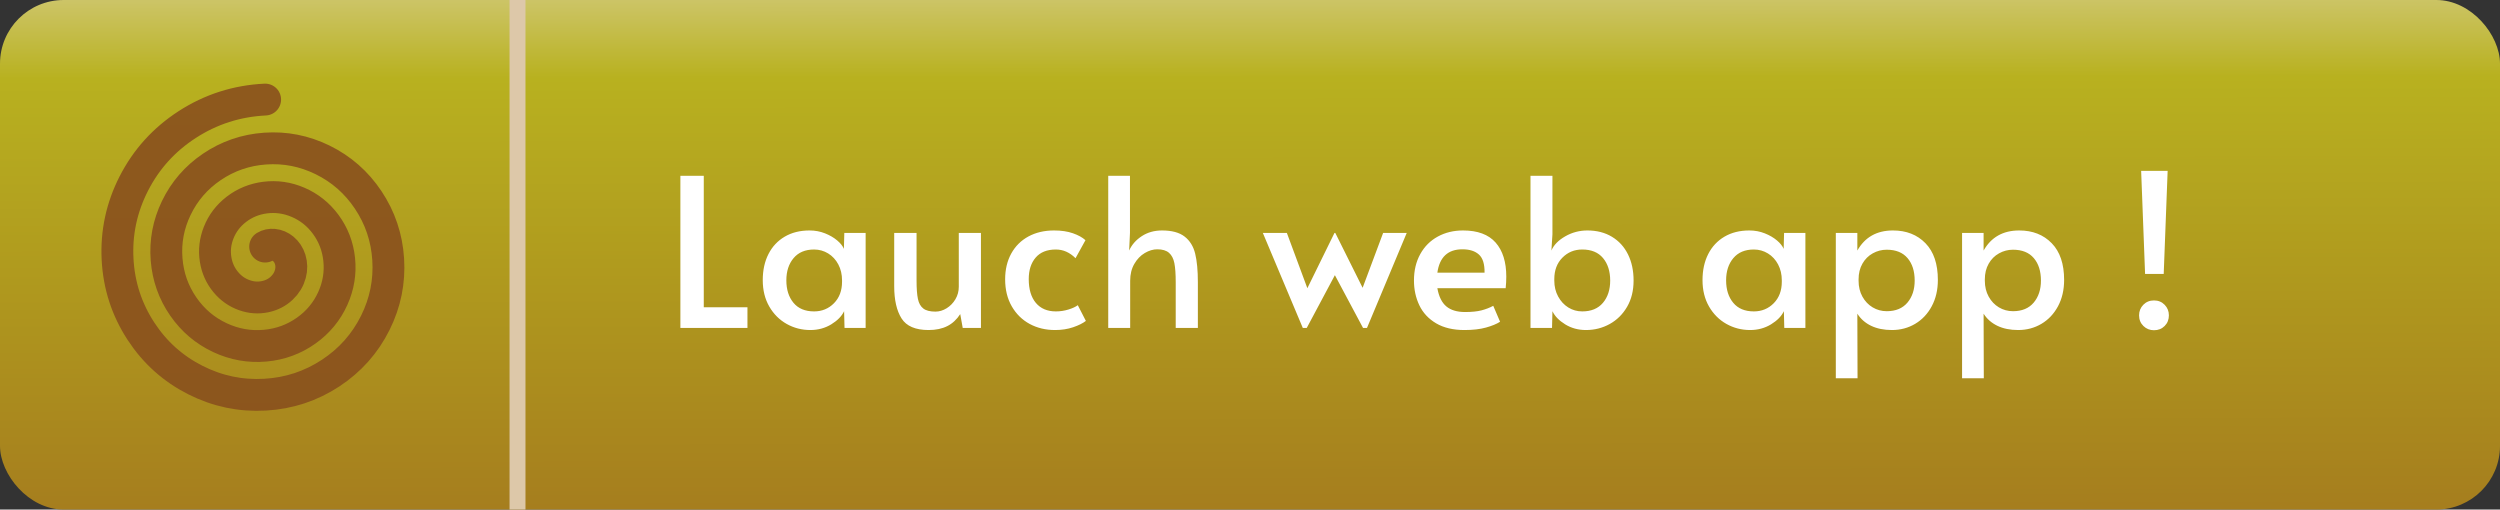 <?xml version="1.0" encoding="utf-8"?>
<svg fill="none" height="32" viewBox="0 0 157 32" width="157" xmlns="http://www.w3.org/2000/svg" xmlns:bx="https://boxy-svg.com">
  <rect x="0" y="0" width="157" height="32" fill="#333333" stroke="none"/>
  <linearGradient id="a" gradientUnits="userSpaceOnUse" x1="117.438" x2="117.438" y1="-5.6" y2="36.8" gradientTransform="matrix(1, -0.001, 0.002, 1.118, 0.009, 0.826)">
    <stop offset="0" style="stop-color: rgb(227, 218, 182);"/>
    <stop offset="0.219" style="stop-color: rgb(184, 177, 31);"/>
    <stop offset="1" style="stop-color: rgb(159, 107, 29);"/>
  </linearGradient>
  <rect fill="url(#a)" height="32" rx="4" width="157"/>
  <path d="m32 0h1v32h-1z" style="fill: rgb(221, 200, 169);"/>
  <path d="M 16.651 15.486 Q 16.883 15.344 17.181 15.371 Q 17.513 15.402 17.791 15.631 Q 18.097 15.885 18.223 16.289 Q 18.361 16.732 18.235 17.203 Q 18.098 17.715 17.694 18.095 Q 17.259 18.504 16.651 18.631 Q 16.001 18.767 15.352 18.539 Q 14.661 18.297 14.179 17.716 Q 13.668 17.102 13.54 16.289 Q 13.405 15.432 13.734 14.605 Q 14.081 13.736 14.839 13.15 Q 15.633 12.537 16.651 12.408 Q 17.714 12.274 18.72 12.706 Q 19.767 13.156 20.456 14.092 Q 21.172 15.065 21.301 16.289 Q 21.435 17.558 20.9 18.742 Q 20.347 19.968 19.233 20.76 Q 18.081 21.579 16.651 21.708 Q 15.176 21.842 13.813 21.205 Q 12.409 20.548 11.513 19.255 Q 10.592 17.925 10.462 16.289 Q 10.329 14.607 11.069 13.066 Q 11.829 11.484 13.3 10.485 Q 14.809 9.46 16.651 9.331 Q 18.539 9.198 20.258 10.041 Q 22.019 10.904 23.121 12.553 Q 24.249 14.241 24.379 16.289 Q 24.511 18.383 23.566 20.281 Q 22.599 22.22 20.771 23.426 Q 18.905 24.656 16.651 24.786 Q 14.351 24.919 12.274 23.87 Q 10.156 22.8 8.848 20.794 Q 7.514 18.749 7.384 16.289 Q 7.252 13.783 8.404 11.527 Q 9.577 9.231 11.761 7.82 Q 13.985 6.383 16.651 6.253 Q 16.658 6.253 16.651 6.253" style="stroke-width: 2px; stroke-linecap: round; stroke-opacity: 0.91; stroke: rgb(137, 80, 29); fill: rgba(195, 166, 166, 0);" bx:shape="spiral 16.651 16.289 0.803 10.036 0 1080 1@0a211205"/>
  <path d="M 42.728 11.041 L 44.197 11.041 L 44.197 19.296 L 46.94 19.296 L 46.94 20.596 L 42.728 20.596 Z M 50.891 20.726 Q 50.085 20.726 49.403 20.343 Q 48.72 19.959 48.311 19.251 Q 47.901 18.542 47.901 17.593 Q 47.901 16.657 48.259 15.955 Q 48.616 15.253 49.279 14.863 Q 49.942 14.473 50.839 14.473 Q 51.359 14.473 51.814 14.655 Q 52.269 14.837 52.581 15.104 Q 52.893 15.37 52.997 15.63 L 53.023 14.629 L 54.362 14.629 L 54.362 20.596 L 53.036 20.596 L 53.01 19.543 Q 52.789 20.011 52.204 20.369 Q 51.619 20.726 50.891 20.726 Z M 51.125 19.556 Q 51.866 19.556 52.373 19.043 Q 52.88 18.529 52.88 17.697 L 52.88 17.606 Q 52.88 17.047 52.646 16.605 Q 52.412 16.163 52.009 15.916 Q 51.606 15.669 51.125 15.669 Q 50.293 15.669 49.838 16.209 Q 49.383 16.748 49.383 17.606 Q 49.383 18.477 49.832 19.017 Q 50.28 19.556 51.125 19.556 Z M 58.314 20.726 Q 57.079 20.726 56.618 19.998 Q 56.156 19.27 56.156 17.97 L 56.156 14.629 L 57.56 14.629 L 57.56 17.619 Q 57.56 18.36 57.645 18.77 Q 57.729 19.179 57.983 19.374 Q 58.236 19.569 58.743 19.569 Q 59.107 19.569 59.445 19.361 Q 59.783 19.153 59.998 18.796 Q 60.212 18.438 60.212 18.009 L 60.212 14.629 L 61.603 14.629 L 61.603 20.596 L 60.459 20.596 L 60.303 19.725 Q 59.978 20.232 59.491 20.479 Q 59.003 20.726 58.314 20.726 Z M 66.256 20.726 Q 65.372 20.726 64.663 20.343 Q 63.955 19.959 63.539 19.238 Q 63.123 18.516 63.123 17.541 Q 63.123 16.618 63.506 15.923 Q 63.89 15.227 64.585 14.85 Q 65.281 14.473 66.191 14.473 Q 66.88 14.473 67.38 14.649 Q 67.881 14.824 68.167 15.084 L 67.543 16.215 Q 66.997 15.669 66.308 15.669 Q 65.476 15.669 65.04 16.176 Q 64.605 16.683 64.605 17.528 Q 64.605 18.49 65.053 19.023 Q 65.502 19.556 66.308 19.556 Q 66.711 19.556 67.094 19.439 Q 67.478 19.322 67.686 19.166 L 68.193 20.154 Q 67.907 20.375 67.393 20.551 Q 66.88 20.726 66.256 20.726 Z M 69.597 11.041 L 70.962 11.041 L 70.962 14.629 L 70.91 15.734 Q 71.157 15.188 71.703 14.831 Q 72.249 14.473 72.977 14.473 Q 73.9 14.473 74.394 14.857 Q 74.888 15.24 75.057 15.929 Q 75.226 16.618 75.226 17.723 L 75.226 20.596 L 73.835 20.596 L 73.835 17.71 Q 73.835 16.956 73.751 16.527 Q 73.666 16.098 73.413 15.877 Q 73.159 15.656 72.678 15.656 Q 72.288 15.656 71.892 15.89 Q 71.495 16.124 71.235 16.573 Q 70.975 17.021 70.975 17.632 L 70.975 20.596 L 69.597 20.596 Z M 83.831 17.281 L 82.063 20.596 L 81.816 20.596 L 79.307 14.629 L 80.815 14.629 L 82.102 18.1 L 83.805 14.629 L 83.857 14.629 L 85.573 18.074 L 86.86 14.629 L 88.342 14.629 L 85.846 20.596 L 85.599 20.596 Z M 91.969 20.726 Q 90.903 20.726 90.188 20.304 Q 89.473 19.881 89.135 19.173 Q 88.797 18.464 88.797 17.619 Q 88.797 16.67 89.194 15.955 Q 89.59 15.24 90.292 14.857 Q 90.994 14.473 91.878 14.473 Q 93.256 14.473 93.926 15.234 Q 94.595 15.994 94.595 17.372 Q 94.595 17.723 94.556 18.1 L 90.266 18.1 Q 90.409 18.893 90.832 19.244 Q 91.254 19.595 92.008 19.595 Q 92.632 19.595 93.035 19.491 Q 93.438 19.387 93.776 19.205 L 94.205 20.206 Q 93.88 20.414 93.321 20.57 Q 92.762 20.726 91.969 20.726 Z M 93.23 17.125 Q 93.243 16.319 92.879 15.988 Q 92.515 15.656 91.839 15.656 Q 90.474 15.656 90.266 17.125 Z M 99.599 20.726 Q 98.871 20.726 98.293 20.369 Q 97.714 20.011 97.493 19.543 L 97.467 20.596 L 96.115 20.596 L 96.115 11.041 L 97.493 11.041 L 97.493 14.72 L 97.428 15.734 Q 97.649 15.214 98.293 14.844 Q 98.936 14.473 99.69 14.473 Q 100.574 14.473 101.231 14.87 Q 101.887 15.266 102.238 15.975 Q 102.589 16.683 102.589 17.619 Q 102.589 18.568 102.18 19.27 Q 101.77 19.972 101.088 20.349 Q 100.405 20.726 99.599 20.726 Z M 99.365 19.556 Q 100.21 19.556 100.665 19.017 Q 101.12 18.477 101.12 17.619 Q 101.12 16.748 100.672 16.209 Q 100.223 15.669 99.365 15.669 Q 98.624 15.669 98.117 16.183 Q 97.61 16.696 97.61 17.528 L 97.61 17.619 Q 97.61 18.178 97.851 18.62 Q 98.091 19.062 98.488 19.309 Q 98.884 19.556 99.365 19.556 Z M 109.908 20.726 Q 109.102 20.726 108.42 20.343 Q 107.737 19.959 107.328 19.251 Q 106.918 18.542 106.918 17.593 Q 106.918 16.657 107.276 15.955 Q 107.633 15.253 108.296 14.863 Q 108.959 14.473 109.856 14.473 Q 110.376 14.473 110.831 14.655 Q 111.286 14.837 111.598 15.104 Q 111.91 15.37 112.014 15.63 L 112.04 14.629 L 113.379 14.629 L 113.379 20.596 L 112.053 20.596 L 112.027 19.543 Q 111.806 20.011 111.221 20.369 Q 110.636 20.726 109.908 20.726 Z M 110.142 19.556 Q 110.883 19.556 111.39 19.043 Q 111.897 18.529 111.897 17.697 L 111.897 17.606 Q 111.897 17.047 111.663 16.605 Q 111.429 16.163 111.026 15.916 Q 110.623 15.669 110.142 15.669 Q 109.31 15.669 108.855 16.209 Q 108.4 16.748 108.4 17.606 Q 108.4 18.477 108.849 19.017 Q 109.297 19.556 110.142 19.556 Z M 115.289 14.629 L 116.641 14.629 L 116.641 15.734 Q 117.356 14.473 118.877 14.473 Q 120.138 14.473 120.918 15.273 Q 121.698 16.072 121.698 17.58 Q 121.698 18.516 121.314 19.231 Q 120.931 19.946 120.274 20.336 Q 119.618 20.726 118.812 20.726 Q 118.058 20.726 117.505 20.46 Q 116.953 20.193 116.641 19.699 L 116.654 23.755 L 115.289 23.755 Z M 118.487 19.543 Q 119.332 19.543 119.787 19.004 Q 120.242 18.464 120.242 17.619 Q 120.242 16.735 119.793 16.209 Q 119.345 15.682 118.487 15.682 Q 118.019 15.682 117.609 15.91 Q 117.2 16.137 116.959 16.56 Q 116.719 16.982 116.719 17.541 L 116.719 17.632 Q 116.719 18.191 116.959 18.627 Q 117.2 19.062 117.603 19.303 Q 118.006 19.543 118.487 19.543 Z M 123.218 14.629 L 124.57 14.629 L 124.57 15.734 Q 125.285 14.473 126.806 14.473 Q 128.067 14.473 128.847 15.273 Q 129.627 16.072 129.627 17.58 Q 129.627 18.516 129.244 19.231 Q 128.86 19.946 128.204 20.336 Q 127.547 20.726 126.741 20.726 Q 125.987 20.726 125.435 20.46 Q 124.882 20.193 124.57 19.699 L 124.583 23.755 L 123.218 23.755 Z M 126.416 19.543 Q 127.261 19.543 127.716 19.004 Q 128.171 18.464 128.171 17.619 Q 128.171 16.735 127.723 16.209 Q 127.274 15.682 126.416 15.682 Q 125.948 15.682 125.539 15.91 Q 125.129 16.137 124.889 16.56 Q 124.648 16.982 124.648 17.541 L 124.648 17.632 Q 124.648 18.191 124.889 18.627 Q 125.129 19.062 125.532 19.303 Q 125.935 19.543 126.416 19.543 Z M 134.464 10.729 L 136.128 10.729 L 135.881 17.203 L 134.711 17.203 Z M 135.27 20.739 Q 134.88 20.739 134.607 20.473 Q 134.334 20.206 134.334 19.803 Q 134.334 19.413 134.6 19.14 Q 134.867 18.867 135.27 18.867 Q 135.673 18.867 135.939 19.14 Q 136.206 19.413 136.206 19.803 Q 136.206 20.206 135.939 20.473 Q 135.673 20.739 135.27 20.739 Z" style="fill: rgb(255, 255, 255); white-space: pre;"/>
</svg>